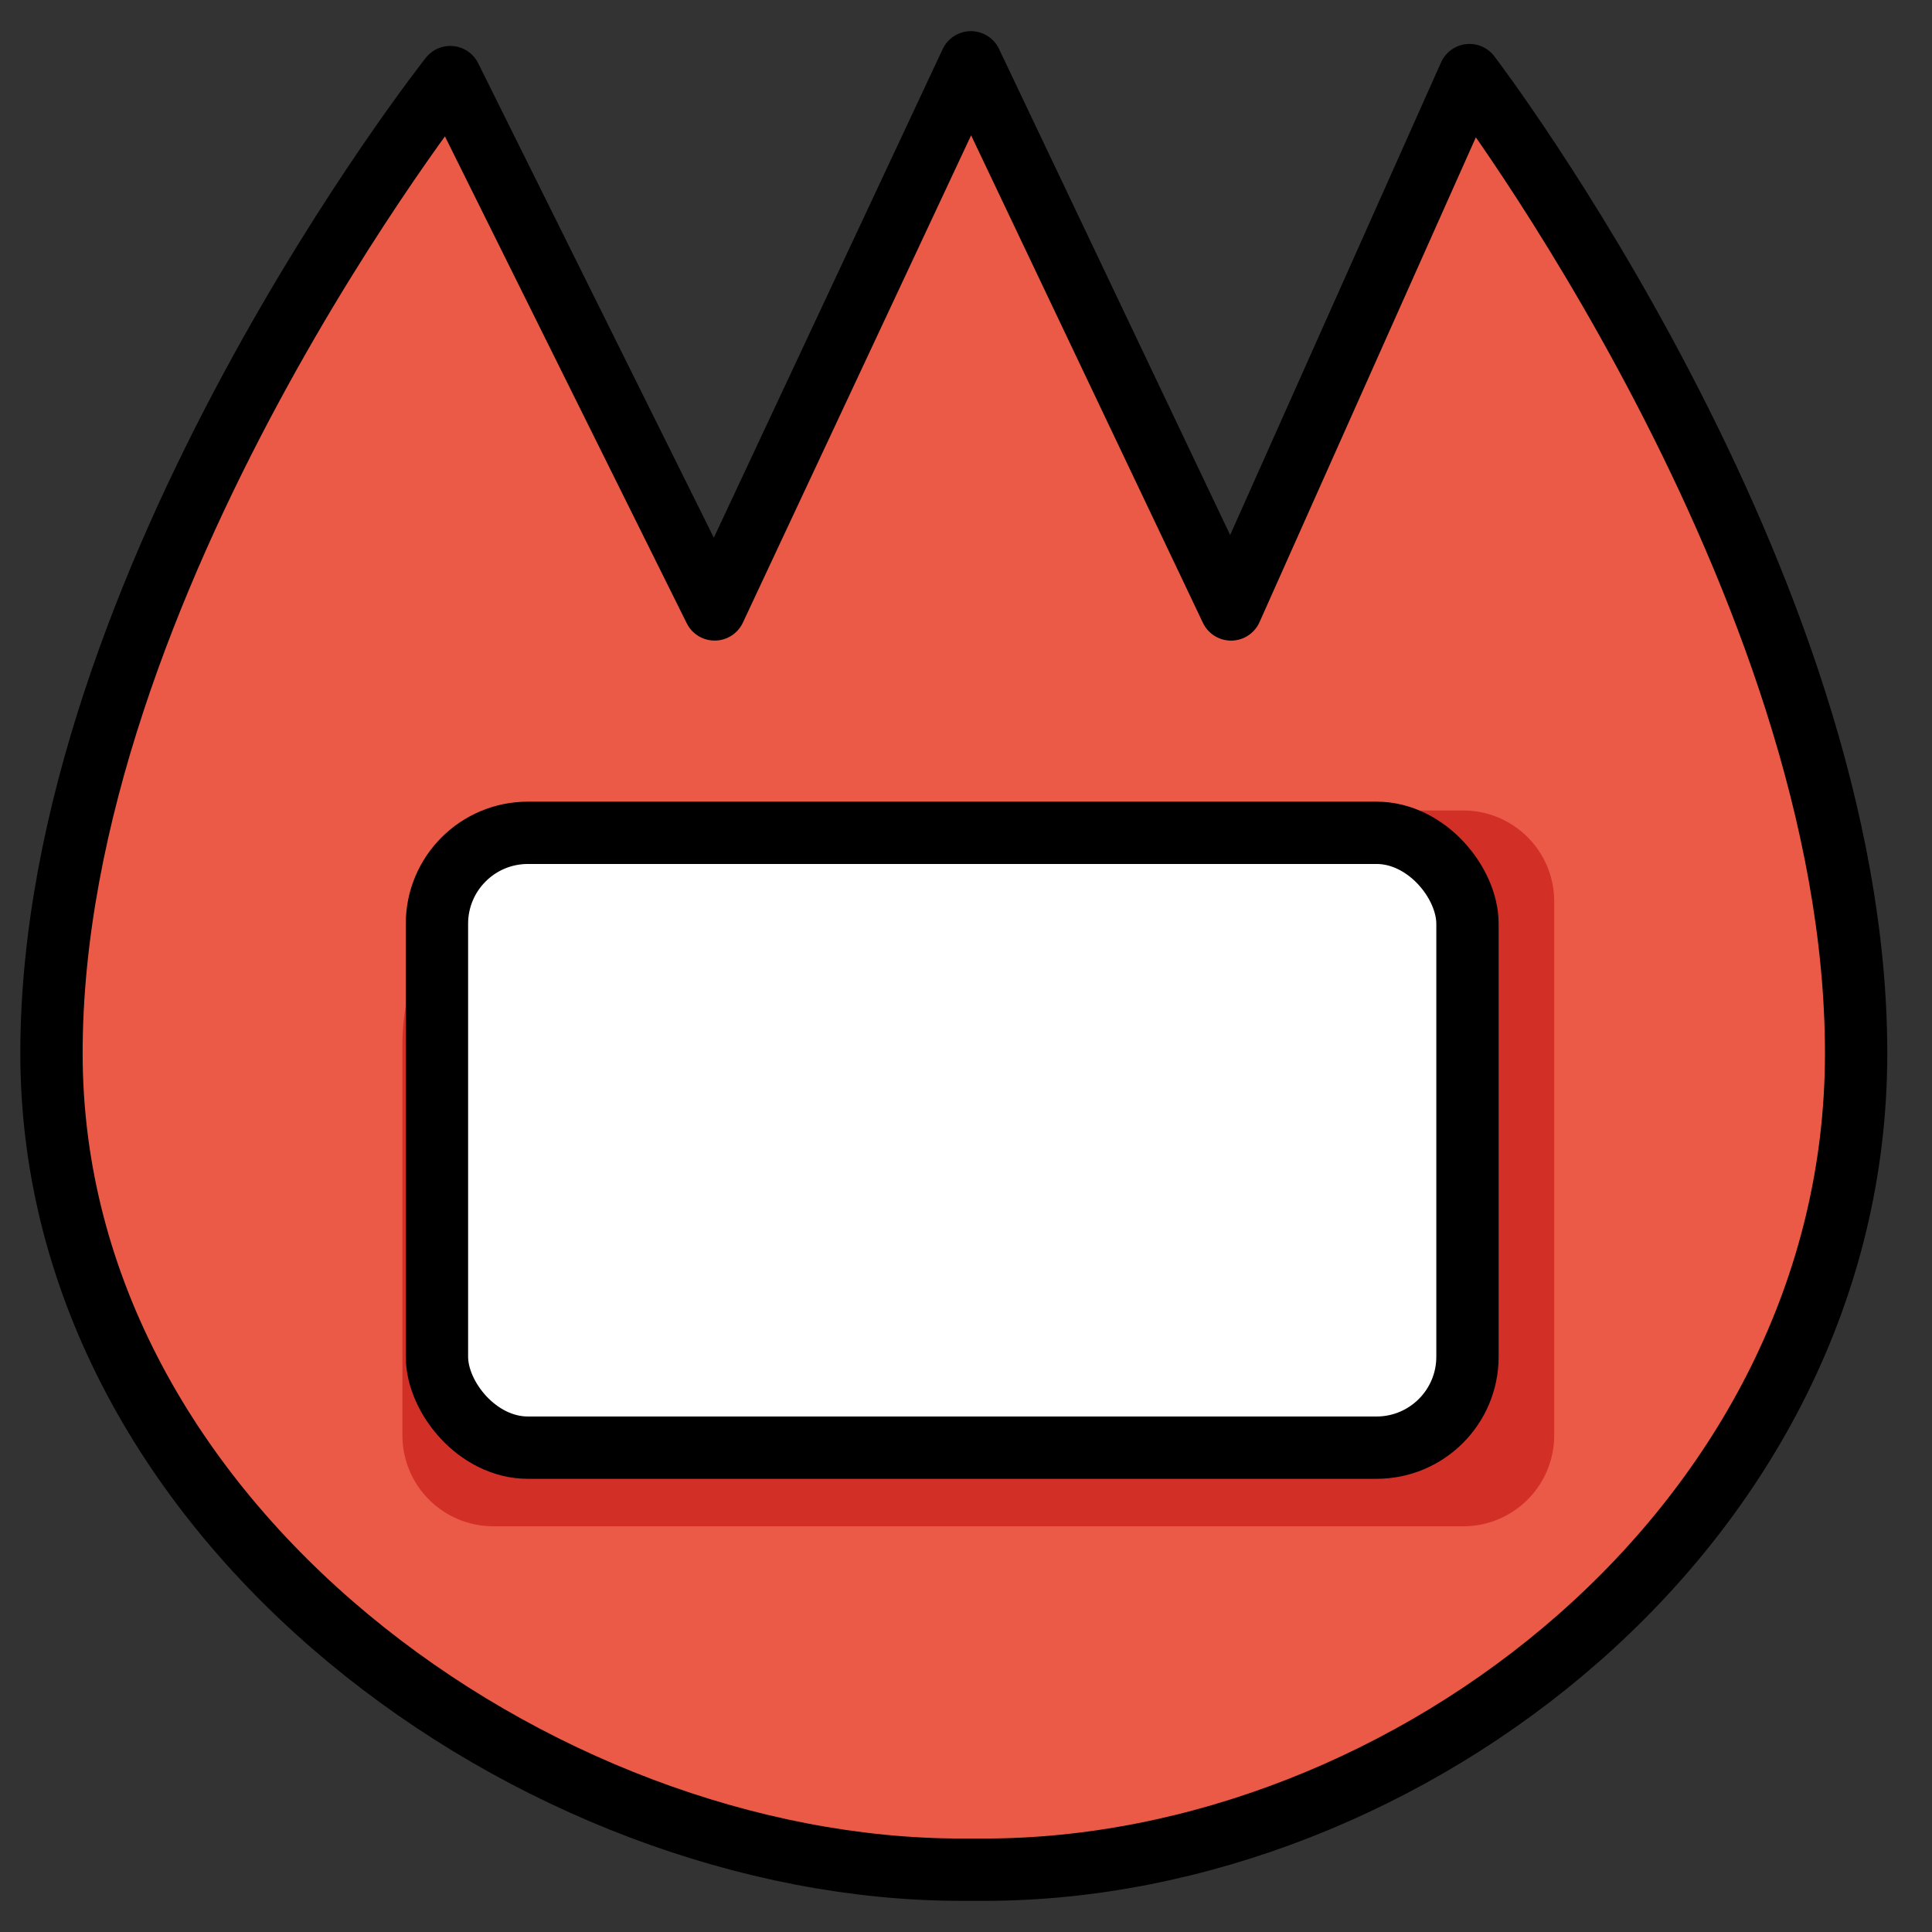 <svg viewBox="5 5 62 62" xmlns="http://www.w3.org/2000/svg">
  <rect x="5" y="5" width="62" height="62" fill="#333333" stroke="none"/>
  <defs>
    <linearGradient id="yellow-gradient" x1="0%" x2="0%" y1="0%" y2="100%">
      <stop offset="0%" style="stop-color:#FDE02F;stop-opacity:1;"/>
      <stop offset="100%" style="stop-color:#F7B209;stop-opacity:1;"/>
    </linearGradient>
  </defs>
  <g id="color">
    <path d="M52.158,7.41l-7.652,17.148L36.157,7,27.934,24.557,19.45,7.474S6.652,23.665,6.652,38.8,22.32,65,35.839,65H36.6c13.52,0,27.965-11.064,27.965-26.2S52.158,7.41,52.158,7.41Z" fill="#ea5a47"/>
    <path d="M25.452,31.01H51.958a2.918,2.918,0,0,1,2.918,2.918v17.133A2.918,2.918,0,0,1,51.958,53.98H20.832a2.918,2.918,0,0,1-2.918-2.918V38.548A7.539,7.539,0,0,1,25.452,31.01Z" fill="#d22f27"/>
    <rect fill="#fff" height="19.731" rx="2.918" ry="2.918" width="33.071" x="19.022" y="31.726"/>
  </g>
  <g id="line">
    <path d="M52.158,7.41l-7.652,17.148L36.157,7,27.934,24.557,19.45,7.474S6.652,23.665,6.652,38.8,22.32,65,35.839,65H36.6c13.52,0,27.965-11.064,27.965-26.2S52.158,7.41,52.158,7.41Z" fill="none" stroke="#000" stroke-linecap="round" stroke-linejoin="round" stroke-width="2"/>
    <rect fill="none" height="19.731" rx="2.918" ry="2.918" stroke="#000" stroke-linecap="round" stroke-linejoin="round" stroke-width="2" width="33.071" x="19.022" y="31.726"/>
  </g>
</svg>